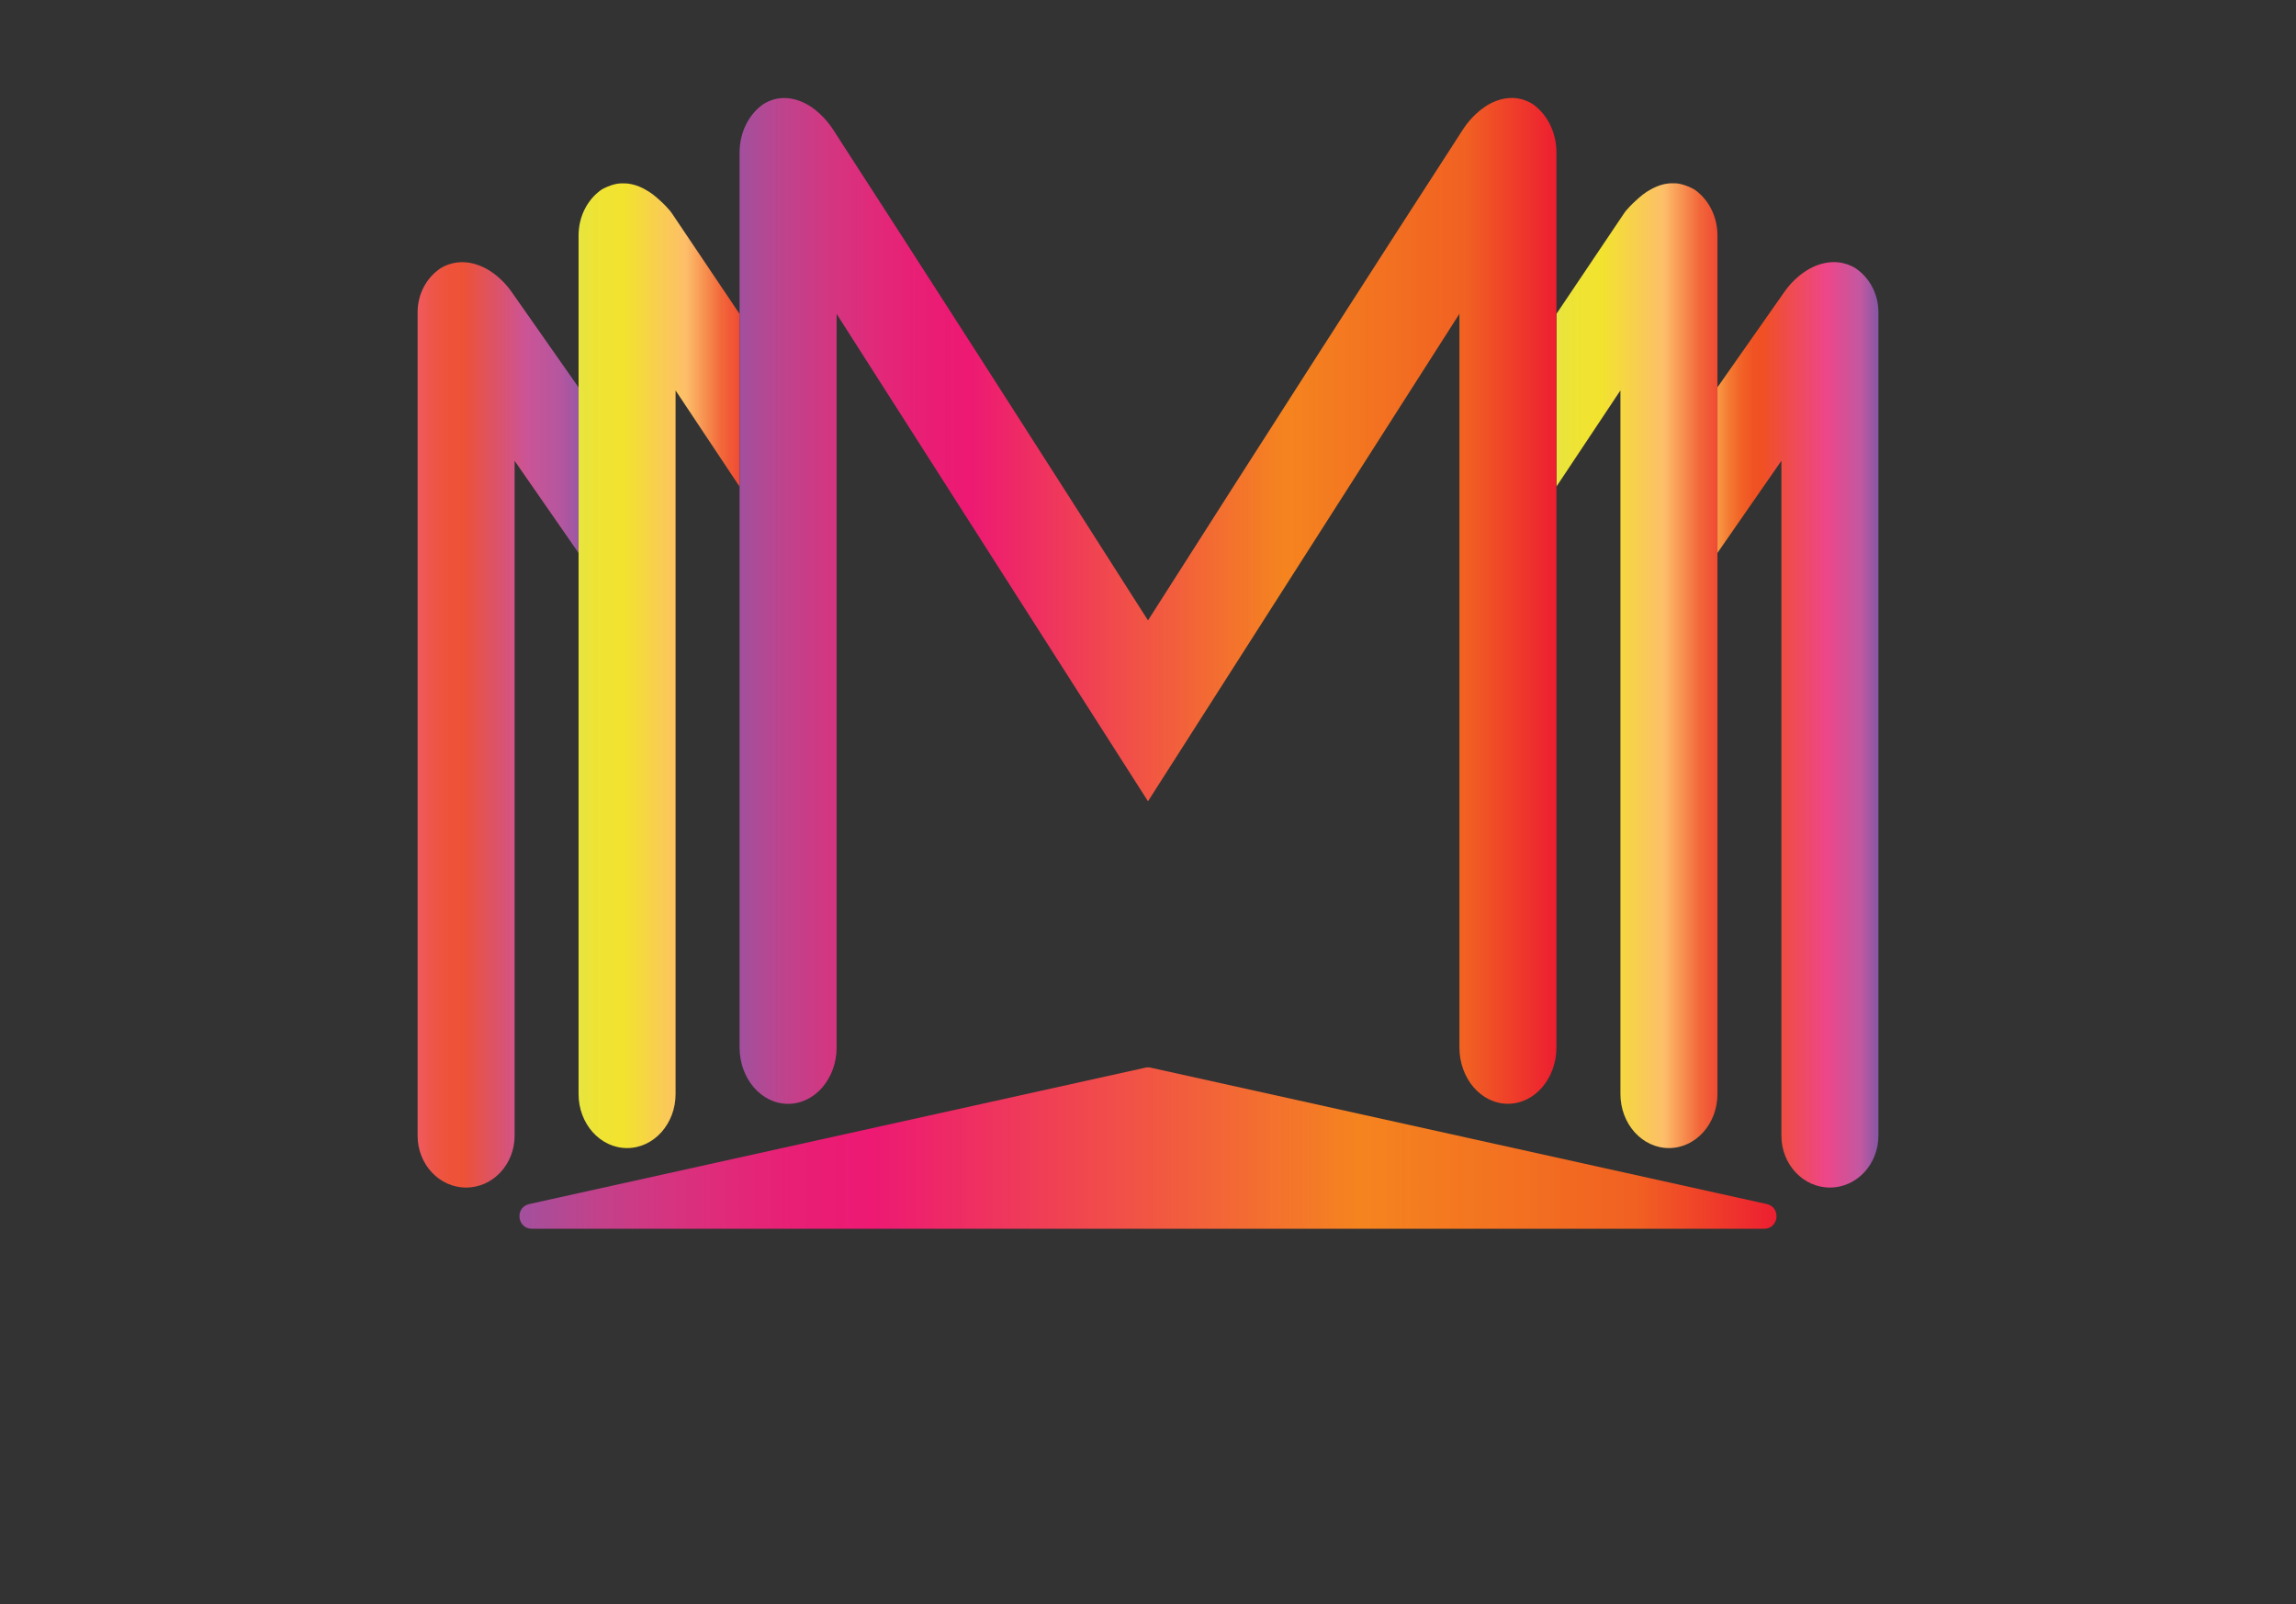 <?xml version="1.0" encoding="utf-8"?>
<!-- Generator: Adobe Illustrator 27.2.0, SVG Export Plug-In . SVG Version: 6.00 Build 0)  -->
<svg version="1.1" id="Layer_1" xmlns="http://www.w3.org/2000/svg" xmlns:xlink="http://www.w3.org/1999/xlink" x="0px" y="0px"
	 viewBox="0 0 1532.67 1070.41" style="enable-background:new 0 0 1532.67 1070.41;" xml:space="preserve">
<rect x="0" y="0" width="1532.67" height="1070.41" fill="#333333" stroke="none"/>
<style type="text/css">
	.st0{fill:#FEE589;}
	.st1{fill:#9A1420;}
	.st2{fill:#EF4136;}
	.st3{fill:#F15A29;}
	.st4{fill:#F7941D;}
	.st5{fill:url(#SVGID_1_);}
	.st6{fill:url(#SVGID_00000029734998666684566490000000659535294964577212_);}
	.st7{fill:#5B83C3;}
	.st8{fill:#5759A7;}
	.st9{fill:url(#SVGID_00000024701485023661670560000005032557214802525878_);}
	.st10{fill:url(#SVGID_00000114059971382909785020000011145474046789268611_);}
	.st11{fill:url(#SVGID_00000022532609105905319100000003501242932632435105_);}
	.st12{fill:url(#SVGID_00000162354477899851461830000003963486683430525111_);}
	.st13{fill:url(#SVGID_00000113348077896318458250000008001266950373399434_);}
	.st14{fill:url(#SVGID_00000116220437282862088040000017163076160768890774_);}
	.st15{fill:url(#SVGID_00000015325440716988352240000015010843091655827105_);}
	.st16{fill:url(#SVGID_00000178906856525807145550000014831285035478104247_);}
	.st17{fill:url(#SVGID_00000070826076448991245510000003636228969175233694_);}
	.st18{fill:url(#SVGID_00000168795430353448256760000005933048627731009721_);}
	.st19{fill:url(#SVGID_00000105421247068034283920000000117141609986657967_);}
	.st20{fill:url(#SVGID_00000171680639733982915360000006185865976276993189_);}
	.st21{fill:url(#SVGID_00000039838402364573758570000010499742461750168253_);}
	.st22{fill:url(#SVGID_00000000944375355882556180000001916303027384649149_);}
	.st23{fill:url(#SVGID_00000017484934188675761740000018150334767268401586_);}
	.st24{fill:url(#SVGID_00000126286040156775923210000000248722564677869476_);}
	.st25{fill:url(#SVGID_00000144327128502020483650000014956570628422494391_);}
	.st26{fill:url(#SVGID_00000181768623211074491720000000117420091449431208_);}
	.st27{fill:url(#SVGID_00000008142218382524174530000017349605512025831348_);}
	.st28{fill:url(#SVGID_00000009564825947800089820000011200613267712966287_);}
	.st29{fill:url(#SVGID_00000026124522294489743840000001716761601745984170_);}
	.st30{fill:url(#SVGID_00000180367552673349358980000012826240330364352179_);}
	.st31{fill:url(#SVGID_00000003810065618697195630000007624767279636578741_);}
	.st32{fill:url(#SVGID_00000179624523204943690540000007883153832195009432_);}
	.st33{fill:url(#SVGID_00000168090574646279062210000018213924694802424964_);}
	.st34{fill:url(#SVGID_00000181051148587978359070000005908979544998278062_);}
	.st35{fill:url(#SVGID_00000105386900374529518260000004385670573845322143_);}
	.st36{fill:url(#SVGID_00000091720426179891364070000011319371004913376901_);}
	.st37{fill:url(#SVGID_00000138543036799884872750000016615589172353972115_);}
	.st38{fill:url(#SVGID_00000035514376454330482230000000599977218520126090_);}
	.st39{fill:url(#SVGID_00000136379412841977209130000018170177865453199784_);}
	.st40{fill:url(#SVGID_00000049933016208121542760000005314656298860928650_);}
</style>
<linearGradient id="SVGID_1_" gradientUnits="userSpaceOnUse" x1="1122.645" y1="161.936" x2="1123.244" y2="161.936">
	<stop  offset="0" style="stop-color:#FFF33B"/>
	<stop  offset="0.059" style="stop-color:#FFE029"/>
	<stop  offset="0.13" style="stop-color:#FFD217"/>
	<stop  offset="0.203" style="stop-color:#FEC90E"/>
	<stop  offset="0.281" style="stop-color:#FDC70C"/>
	<stop  offset="0.668" style="stop-color:#F3903F"/>
	<stop  offset="0.888" style="stop-color:#ED683C"/>
	<stop  offset="1" style="stop-color:#E93E3A"/>
</linearGradient>
<path class="st5" d="M1123.24,162.11c-0.2-0.12-0.4-0.23-0.6-0.35C1122.87,161.89,1123.07,162.01,1123.24,162.11z"/>
<linearGradient id="SVGID_00000055684541065858777490000010568623353400120497_" gradientUnits="userSpaceOnUse" x1="1031.9" y1="107.609" x2="1033.05" y2="107.609">
	<stop  offset="0" style="stop-color:#FFF33B"/>
	<stop  offset="0.059" style="stop-color:#FFE029"/>
	<stop  offset="0.13" style="stop-color:#FFD217"/>
	<stop  offset="0.203" style="stop-color:#FEC90E"/>
	<stop  offset="0.281" style="stop-color:#FDC70C"/>
	<stop  offset="0.668" style="stop-color:#F3903F"/>
	<stop  offset="0.888" style="stop-color:#ED683C"/>
	<stop  offset="1" style="stop-color:#E93E3A"/>
</linearGradient>
<path style="fill:url(#SVGID_00000055684541065858777490000010568623353400120497_);" d="M1031.9,107.32
	c0.43,0.2,0.81,0.39,1.15,0.58C1032.72,107.72,1032.33,107.52,1031.9,107.32z"/>
<path class="st7" d="M1131.52,163.44c-0.37-0.27-0.74-0.53-1.11-0.79C1130.76,162.88,1131.13,163.15,1131.52,163.44z"/>
<path class="st8" d="M1104.6,159.89c1.6-0.52,3.13-0.91,4.61-1.17c-3.88,0.74-6.77,2.09-8.69,3c-4.38,2.07-7.25,4.38-10.13,6.71
	c-3.04,2.44-5.37,4.74-7,6.47C1086.61,171.01,1093.89,163.38,1104.6,159.89z"/>
<path class="st8" d="M1117.84,158.32c-0.26-0.03-0.52-0.05-0.79-0.06c-0.27-0.03-0.55-0.04-0.83-0.05c-1.02-0.04-2.09-0.03-3.2,0.03
	C1114.25,158.15,1115.89,158.11,1117.84,158.32z"/>
<path class="st8" d="M1117.85,158.32c0.35,0.03,0.69,0.07,1.02,0.12c-0.36-0.06-0.69-0.08-1.03-0.12
	C1117.84,158.32,1117.85,158.32,1117.85,158.32z"/>
<path class="st8" d="M1128.85,161.69c-0.01-0.01-0.02-0.01-0.03-0.01c-0.39-0.14-4.83-2.46-9.95-3.24c0.31,0.03,0.61,0.08,0.9,0.13
	c0.22,0.03,0.43,0.07,0.64,0.11c0.2,0.03,0.39,0.07,0.58,0.11c0.26,0.06,0.52,0.11,0.77,0.17c0.31,0.07,0.61,0.15,0.9,0.23
	c0.57,0.15,1.11,0.32,1.62,0.48c1.44,0.49,2.64,1.02,3.59,1.5c0.18,0.09,0.35,0.18,0.52,0.27c0.12,0.06,0.21,0.11,0.28,0.15
	c0.05,0.03,0.1,0.06,0.15,0.08C1128.84,161.68,1128.85,161.69,1128.85,161.69z"/>
<linearGradient id="SVGID_00000144306045596456806450000010635771069836714915_" gradientUnits="userSpaceOnUse" x1="1083.392" y1="166.809" x2="1109.212" y2="166.809">
	<stop  offset="0" style="stop-color:#CB72AE"/>
	<stop  offset="0.012" style="stop-color:#C46FAD"/>
	<stop  offset="0.063" style="stop-color:#AA65A9"/>
	<stop  offset="0.115" style="stop-color:#975EA6"/>
	<stop  offset="0.169" style="stop-color:#8959A5"/>
	<stop  offset="0.223" style="stop-color:#8157A4"/>
	<stop  offset="0.281" style="stop-color:#7E56A3"/>
	<stop  offset="0.668" style="stop-color:#5F67AF"/>
	<stop  offset="0.888" style="stop-color:#688EC9"/>
	<stop  offset="1" style="stop-color:#73CDDA"/>
</linearGradient>
<path style="fill:url(#SVGID_00000144306045596456806450000010635771069836714915_);" d="M1104.6,159.89
	c1.6-0.52,3.13-0.91,4.61-1.17c-3.88,0.74-6.77,2.09-8.69,3c-4.38,2.07-7.25,4.38-10.13,6.71c-3.04,2.44-5.37,4.74-7,6.47
	C1086.61,171.01,1093.89,163.38,1104.6,159.89z"/>
<linearGradient id="SVGID_00000020362149467711239860000000726030254630511233_" gradientUnits="userSpaceOnUse" x1="1118.872" y1="160.059" x2="1128.822" y2="160.059">
	<stop  offset="0" style="stop-color:#CB72AE"/>
	<stop  offset="0.012" style="stop-color:#C46FAD"/>
	<stop  offset="0.063" style="stop-color:#AA65A9"/>
	<stop  offset="0.115" style="stop-color:#975EA6"/>
	<stop  offset="0.169" style="stop-color:#8959A5"/>
	<stop  offset="0.223" style="stop-color:#8157A4"/>
	<stop  offset="0.281" style="stop-color:#7E56A3"/>
	<stop  offset="0.668" style="stop-color:#5F67AF"/>
	<stop  offset="0.888" style="stop-color:#688EC9"/>
	<stop  offset="1" style="stop-color:#73CDDA"/>
</linearGradient>
<path style="fill:url(#SVGID_00000020362149467711239860000000726030254630511233_);" d="M1128.82,161.67L1128.82,161.67
	c-0.39-0.13-4.83-2.45-9.95-3.23c0.31,0.03,0.61,0.08,0.9,0.13c0.22,0.03,0.43,0.07,0.64,0.11c0.2,0.03,0.39,0.07,0.58,0.11
	c0.26,0.06,0.52,0.11,0.77,0.17c0.31,0.07,0.61,0.15,0.9,0.23c0.57,0.15,1.11,0.32,1.62,0.48c1.44,0.49,2.64,1.02,3.59,1.5
	c0.18,0.09,0.35,0.18,0.52,0.27c0.09,0.05,0.19,0.1,0.28,0.15C1128.72,161.62,1128.77,161.65,1128.82,161.67z"/>
<linearGradient id="SVGID_00000067925262087511371540000011706199805004702090_" gradientUnits="userSpaceOnUse" x1="400.512" y1="161.594" x2="400.552" y2="161.594">
	<stop  offset="0" style="stop-color:#CB72AE"/>
	<stop  offset="0.012" style="stop-color:#C46FAD"/>
	<stop  offset="0.063" style="stop-color:#AA65A9"/>
	<stop  offset="0.115" style="stop-color:#975EA6"/>
	<stop  offset="0.169" style="stop-color:#8959A5"/>
	<stop  offset="0.223" style="stop-color:#8157A4"/>
	<stop  offset="0.281" style="stop-color:#7E56A3"/>
	<stop  offset="0.668" style="stop-color:#5F67AF"/>
	<stop  offset="0.888" style="stop-color:#688EC9"/>
	<stop  offset="1" style="stop-color:#73CDDA"/>
</linearGradient>
<path style="fill:url(#SVGID_00000067925262087511371540000011706199805004702090_);" d="M400.55,161.58
	c-0.01,0.01-0.01,0.01-0.02,0.02c-0.01,0-0.01,0-0.02,0.01C400.52,161.59,400.54,161.59,400.55,161.58z"/>
<path class="st7" d="M398.71,162.7c-0.37,0.26-0.74,0.52-1.11,0.79C397.99,163.2,398.36,162.93,398.71,162.7z"/>
<path class="st8" d="M409.35,158.62c0.29-0.05,0.59-0.1,0.9-0.13c-5.1,0.77-9.53,3.07-9.95,3.23c0.05-0.02,0.1-0.05,0.15-0.08
	c0.02-0.01,0.04-0.02,0.06-0.03c0.01-0.01,0.01-0.01,0.02-0.01c0.05-0.04,0.12-0.07,0.2-0.11c0.17-0.09,0.34-0.18,0.52-0.27
	c0.95-0.48,2.15-1.01,3.59-1.5c0.51-0.16,1.05-0.33,1.62-0.48c0.29-0.08,0.59-0.16,0.9-0.23c0.25-0.06,0.51-0.11,0.77-0.17
	c0.19-0.04,0.38-0.08,0.58-0.11C408.92,158.69,409.13,158.65,409.35,158.62z"/>
<path class="st8" d="M416.09,158.29c-1.11-0.06-2.17-0.07-3.19-0.03c-0.28,0.01-0.56,0.02-0.83,0.05c-0.27,0.01-0.54,0.03-0.8,0.06
	c-0.35,0.03-0.69,0.07-1.02,0.12C412.66,158.11,414.66,158.17,416.09,158.29z"/>
<path class="st8" d="M445.73,174.95c-1.62-1.73-3.96-4.03-6.99-6.48c-2.89-2.32-5.76-4.63-10.14-6.7c-1.92-0.91-4.81-2.26-8.69-3
	c1.48,0.26,3.01,0.65,4.61,1.17C435.23,163.43,442.51,171.06,445.73,174.95z"/>
<g>
	
		<linearGradient id="SVGID_00000138546611305400950590000000955257935978340523_" gradientUnits="userSpaceOnUse" x1="1146.466" y1="483.716" x2="1253.916" y2="483.716">
		<stop  offset="0" style="stop-color:#F89B45"/>
		<stop  offset="2.564240e-03" style="stop-color:#F89944"/>
		<stop  offset="0.056" style="stop-color:#F58135"/>
		<stop  offset="0.11" style="stop-color:#F36D2B"/>
		<stop  offset="0.164" style="stop-color:#F15E26"/>
		<stop  offset="0.221" style="stop-color:#F05323"/>
		<stop  offset="0.281" style="stop-color:#F05023"/>
		<stop  offset="0.668" style="stop-color:#EE4687"/>
		<stop  offset="0.888" style="stop-color:#C358A1"/>
		<stop  offset="1" style="stop-color:#8557A3"/>
	</linearGradient>
	<path style="fill:url(#SVGID_00000138546611305400950590000000955257935978340523_);" d="M1253.92,208.39V757.9
		c0,19.12-14.5,34.61-32.38,34.61c-17.89,0-32.39-15.49-32.39-34.61V307.49c-14.23,20.49-28.45,41-42.68,61.49V258.47
		c16.23-23.2,31.35-44.73,44.84-63.92c0.31-0.44,0.76-1.08,1.37-1.86c3.2-4.13,10.47-12.28,21.17-15.97
		c12.91-4.46,22.1,0.56,24.87,2.34c0.31,0.21,0.62,0.42,0.93,0.65c0.32,0.23,0.67,0.51,1.02,0.78
		C1248.7,186.79,1253.92,196.94,1253.92,208.39z"/>
	
		<linearGradient id="SVGID_00000019639696749358317640000009395286187796017800_" gradientUnits="userSpaceOnUse" x1="278.756" y1="483.739" x2="386.206" y2="483.739">
		<stop  offset="0" style="stop-color:#EF5A5F"/>
		<stop  offset="0.028" style="stop-color:#EF5958"/>
		<stop  offset="0.088" style="stop-color:#EE564A"/>
		<stop  offset="0.15" style="stop-color:#EE543F"/>
		<stop  offset="0.213" style="stop-color:#EE5238"/>
		<stop  offset="0.281" style="stop-color:#EE5236"/>
		<stop  offset="0.668" style="stop-color:#CC5495"/>
		<stop  offset="0.888" style="stop-color:#B5569F"/>
		<stop  offset="1" style="stop-color:#9B57A3"/>
	</linearGradient>
	<path style="fill:url(#SVGID_00000019639696749358317640000009395286187796017800_);" d="M341.37,194.59
		c13.49,19.18,28.61,40.72,44.84,63.91v110.51c-14.23-20.49-28.45-40.99-42.68-61.48V757.9c0,19.12-14.5,34.61-32.39,34.61
		c-17.88,0-32.38-15.49-32.38-34.61V208.44c0-11.47,5.22-21.6,13.25-27.9c0.35-0.29,0.7-0.55,1.02-0.79
		c0.31-0.22,0.62-0.43,0.93-0.64c2.77-1.78,11.96-6.8,24.87-2.35c10.7,3.7,17.97,11.84,21.17,15.97
		C340.61,193.51,341.06,194.16,341.37,194.59z"/>
	
		<linearGradient id="SVGID_00000116232596381053961200000001924578811286112643_" gradientUnits="userSpaceOnUse" x1="386.206" y1="444.246" x2="493.696" y2="444.246">
		<stop  offset="0" style="stop-color:#E7E53E"/>
		<stop  offset="0.125" style="stop-color:#EFE333"/>
		<stop  offset="0.281" style="stop-color:#F2E32E"/>
		<stop  offset="0.668" style="stop-color:#FDBE69"/>
		<stop  offset="0.888" style="stop-color:#F2673A"/>
		<stop  offset="1" style="stop-color:#F04B33"/>
	</linearGradient>
	<path style="fill:url(#SVGID_00000116232596381053961200000001924578811286112643_);" d="M493.7,209.51v115.25
		c-14.24-21.4-28.48-42.79-42.72-64.19v469.51c0,19.93-14.5,36.08-32.39,36.08c-17.88,0-32.38-16.15-32.38-36.08V157.22
		c0-11.78,5.07-22.24,12.91-28.81c0.08-0.09,0.17-0.16,0.26-0.22c0.37-0.3,0.74-0.6,1.11-0.88c0.02-0.01,0.05-0.04,0.07-0.06
		c0.16-0.1,0.33-0.23,0.49-0.36c0.03-0.02,0.06-0.03,0.09-0.05c0.08-0.06,0.16-0.13,0.24-0.17c0.01-0.01,0.02-0.02,0.03-0.02
		c0.1-0.06,0.2-0.14,0.3-0.2c0.11-0.07,0.23-0.15,0.34-0.21c0.01-0.01,0.02-0.01,0.03-0.03c0.42-0.18,4.85-2.74,9.95-3.59
		c0.33-0.05,0.67-0.09,1.02-0.14c0.26-0.03,0.53-0.05,0.8-0.06c0.27-0.03,0.55-0.04,0.83-0.05c1.02-0.05,2.08-0.03,3.19,0.03
		c0.34,0.03,0.68,0.05,1.03,0.09c0.32,0.03,0.63,0.07,0.93,0.12c0.6,0.08,1.22,0.19,1.86,0.32c3.88,0.83,6.77,2.33,8.69,3.34
		c4.38,2.31,7.25,4.87,10.14,7.46c3.03,2.72,5.37,5.29,6.99,7.22c0.61,0.82,1.08,1.49,1.39,1.96
		C462.38,162.91,477.48,185.34,493.7,209.51z"/>
	
		<linearGradient id="SVGID_00000013904861625778146110000016182780785836822968_" gradientUnits="userSpaceOnUse" x1="1038.976" y1="444.218" x2="1146.466" y2="444.218">
		<stop  offset="0" style="stop-color:#E7E53E"/>
		<stop  offset="0.125" style="stop-color:#EFE333"/>
		<stop  offset="0.281" style="stop-color:#F2E32E"/>
		<stop  offset="0.668" style="stop-color:#FDBE69"/>
		<stop  offset="0.888" style="stop-color:#F2673A"/>
		<stop  offset="1" style="stop-color:#F04B33"/>
	</linearGradient>
	<path style="fill:url(#SVGID_00000013904861625778146110000016182780785836822968_);" d="M1146.47,157.16v572.92
		c0,19.93-14.5,36.08-32.38,36.08c-17.89,0-32.39-16.15-32.39-36.08V260.53c-14.24,21.4-28.48,42.79-42.72,64.19V209.47
		c16.22-24.17,31.31-46.62,44.8-66.61c0.31-0.47,0.78-1.14,1.39-1.97c1.63-1.92,3.96-4.49,7-7.2c2.88-2.6,5.75-5.17,10.13-7.48
		c1.92-1.01,4.81-2.52,8.69-3.33c0.64-0.14,1.26-0.25,1.86-0.32c0.3-0.04,0.61-0.09,0.93-0.12c0.35-0.04,0.69-0.06,1.02-0.09
		c1.11-0.07,2.18-0.08,3.2-0.04c0.28,0.01,0.56,0.03,0.83,0.06c0.27,0.01,0.54,0.03,0.8,0.06c0.35,0.03,0.69,0.08,1.02,0.14
		c5.12,0.87,9.56,3.45,9.95,3.61c0.01,0,0.02,0,0.03,0.01c0.11,0.07,0.23,0.15,0.34,0.21c0.1,0.07,0.2,0.14,0.3,0.21
		c0.01,0,0.02,0.01,0.03,0.02c0.08,0.04,0.16,0.09,0.24,0.17c0.03,0.02,0.06,0.03,0.09,0.05c0.16,0.13,0.33,0.24,0.49,0.36
		c0.02,0.02,0.05,0.04,0.07,0.05c0.37,0.29,0.74,0.59,1.11,0.88c0.09,0.07,0.18,0.14,0.26,0.23
		C1141.4,134.93,1146.47,145.39,1146.47,157.16z"/>
	
		<linearGradient id="SVGID_00000163789768372335688790000001199754776417518466_" gradientUnits="userSpaceOnUse" x1="493.696" y1="401.004" x2="1038.976" y2="401.004">
		<stop  offset="0" style="stop-color:#A2509F"/>
		<stop  offset="8.828389e-03" style="stop-color:#A74E9B"/>
		<stop  offset="0.06" style="stop-color:#C1428B"/>
		<stop  offset="0.113" style="stop-color:#D43581"/>
		<stop  offset="0.167" style="stop-color:#E12979"/>
		<stop  offset="0.222" style="stop-color:#E91E75"/>
		<stop  offset="0.281" style="stop-color:#ED1973"/>
		<stop  offset="0.668" style="stop-color:#F5841F"/>
		<stop  offset="0.888" style="stop-color:#F16122"/>
		<stop  offset="1" style="stop-color:#ED1E31"/>
	</linearGradient>
	<path style="fill:url(#SVGID_00000163789768372335688790000001199754776417518466_);" d="M1038.98,101.78v597.21
		c0,20.77-14.5,37.61-32.39,37.61c-17.88,0-32.38-16.84-32.38-37.61V209.42c-56.46,88.36-112.93,176.72-169.4,265.08
		c-12.82,20.07-25.65,40.15-38.48,60.22c-12.84-20.07-25.67-40.15-38.49-60.22c-56.46-88.35-112.92-176.7-169.37-265.03v489.57
		c0,20.76-14.5,37.6-32.38,37.6c-17.89,0-32.39-16.84-32.39-37.6V101.83c0-12.26,5.06-23.14,12.89-30.01
		c0.26-0.23,0.51-0.45,0.75-0.66c0.45-0.38,0.92-0.74,1.39-1.09c0.12-0.09,0.24-0.16,0.36-0.24s0.24-0.17,0.36-0.25
		c0.04-0.02,0.08-0.04,0.12-0.08c0.09-0.06,0.19-0.11,0.29-0.18c0.33-0.21,0.72-0.45,1.15-0.68c0.01-0.01,0.03-0.02,0.05-0.03
		c0.18-0.1,0.38-0.2,0.58-0.3c0.05-0.04,0.1-0.06,0.15-0.09c0.18-0.09,0.36-0.18,0.55-0.26c0.36-0.18,0.73-0.34,1.12-0.51
		c0.69-0.29,1.44-0.57,2.25-0.84c0.25-0.07,0.51-0.15,0.78-0.22c0.05-0.02,0.11-0.04,0.17-0.05c0.31-0.09,0.64-0.17,0.97-0.25
		c0.41-0.1,0.84-0.19,1.29-0.26c0.31-0.07,0.63-0.11,0.95-0.16c0.28-0.04,0.56-0.07,0.85-0.1c0.15-0.03,0.3-0.04,0.45-0.05
		c0.36-0.04,0.72-0.06,1.09-0.07c0.41-0.02,0.83-0.04,1.26-0.04c3.05,0,6.47,0.53,10.21,1.92c10.79,4.02,18.06,12.95,21.2,17.37
		c0,0.01,0.01,0.03,0.01,0.03c0.54,0.76,0.96,1.4,1.25,1.84c54.48,84.12,135.45,210.22,210.14,327.45
		C841.02,296.77,922,170.66,976.49,86.53c0.29-0.45,0.71-1.08,1.25-1.85c0,0,0.01-0.01,0.01-0.02c3.14-4.43,10.41-13.36,21.2-17.38
		c3.74-1.39,7.16-1.91,10.21-1.91c0.43,0,0.85,0.01,1.26,0.03c0.37,0.01,0.73,0.04,1.09,0.07c0.15,0.01,0.3,0.03,0.45,0.05
		c0.29,0.03,0.57,0.07,0.85,0.1c0.32,0.05,0.64,0.1,0.95,0.17c0.45,0.07,0.88,0.16,1.29,0.25c0.33,0.08,0.66,0.16,0.97,0.26
		c0.06,0.01,0.12,0.02,0.17,0.04c0.27,0.07,0.53,0.15,0.78,0.22c0.81,0.27,1.56,0.55,2.25,0.84c0.39,0.17,0.76,0.34,1.12,0.51
		c0.19,0.08,0.37,0.17,0.55,0.27c0.05,0.02,0.1,0.04,0.15,0.08c0.2,0.1,0.4,0.21,0.58,0.3c0.02,0.01,0.04,0.02,0.05,0.04
		c0.43,0.23,0.82,0.46,1.15,0.67c0.1,0.07,0.2,0.13,0.29,0.19c0.04,0.03,0.08,0.05,0.12,0.08l0.36,0.24
		c0.12,0.08,0.24,0.15,0.36,0.24c0.47,0.35,0.94,0.71,1.39,1.1c0.24,0.2,0.49,0.43,0.75,0.66
		C1033.92,78.64,1038.98,89.52,1038.98,101.78z"/>
</g>
<linearGradient id="SVGID_00000162340749055442694530000007253057739915655594_" gradientUnits="userSpaceOnUse" x1="346.764" y1="766.16" x2="1185.908" y2="766.16">
	<stop  offset="0" style="stop-color:#A2509F"/>
	<stop  offset="8.828389e-03" style="stop-color:#A74E9B"/>
	<stop  offset="0.06" style="stop-color:#C1428B"/>
	<stop  offset="0.113" style="stop-color:#D43581"/>
	<stop  offset="0.167" style="stop-color:#E12979"/>
	<stop  offset="0.222" style="stop-color:#E91E75"/>
	<stop  offset="0.281" style="stop-color:#ED1973"/>
	<stop  offset="0.668" style="stop-color:#F5841F"/>
	<stop  offset="0.888" style="stop-color:#F16122"/>
	<stop  offset="1" style="stop-color:#ED1E31"/>
</linearGradient>
<path style="fill:url(#SVGID_00000162340749055442694530000007253057739915655594_);" d="M764.53,712.51l-411.22,91
	c-9.74,2.16-8.18,16.5,1.8,16.5h822.44c9.98,0,11.55-14.34,1.8-16.5l-411.22-91C766.95,712.25,765.72,712.25,764.53,712.51z"/>
</svg>
